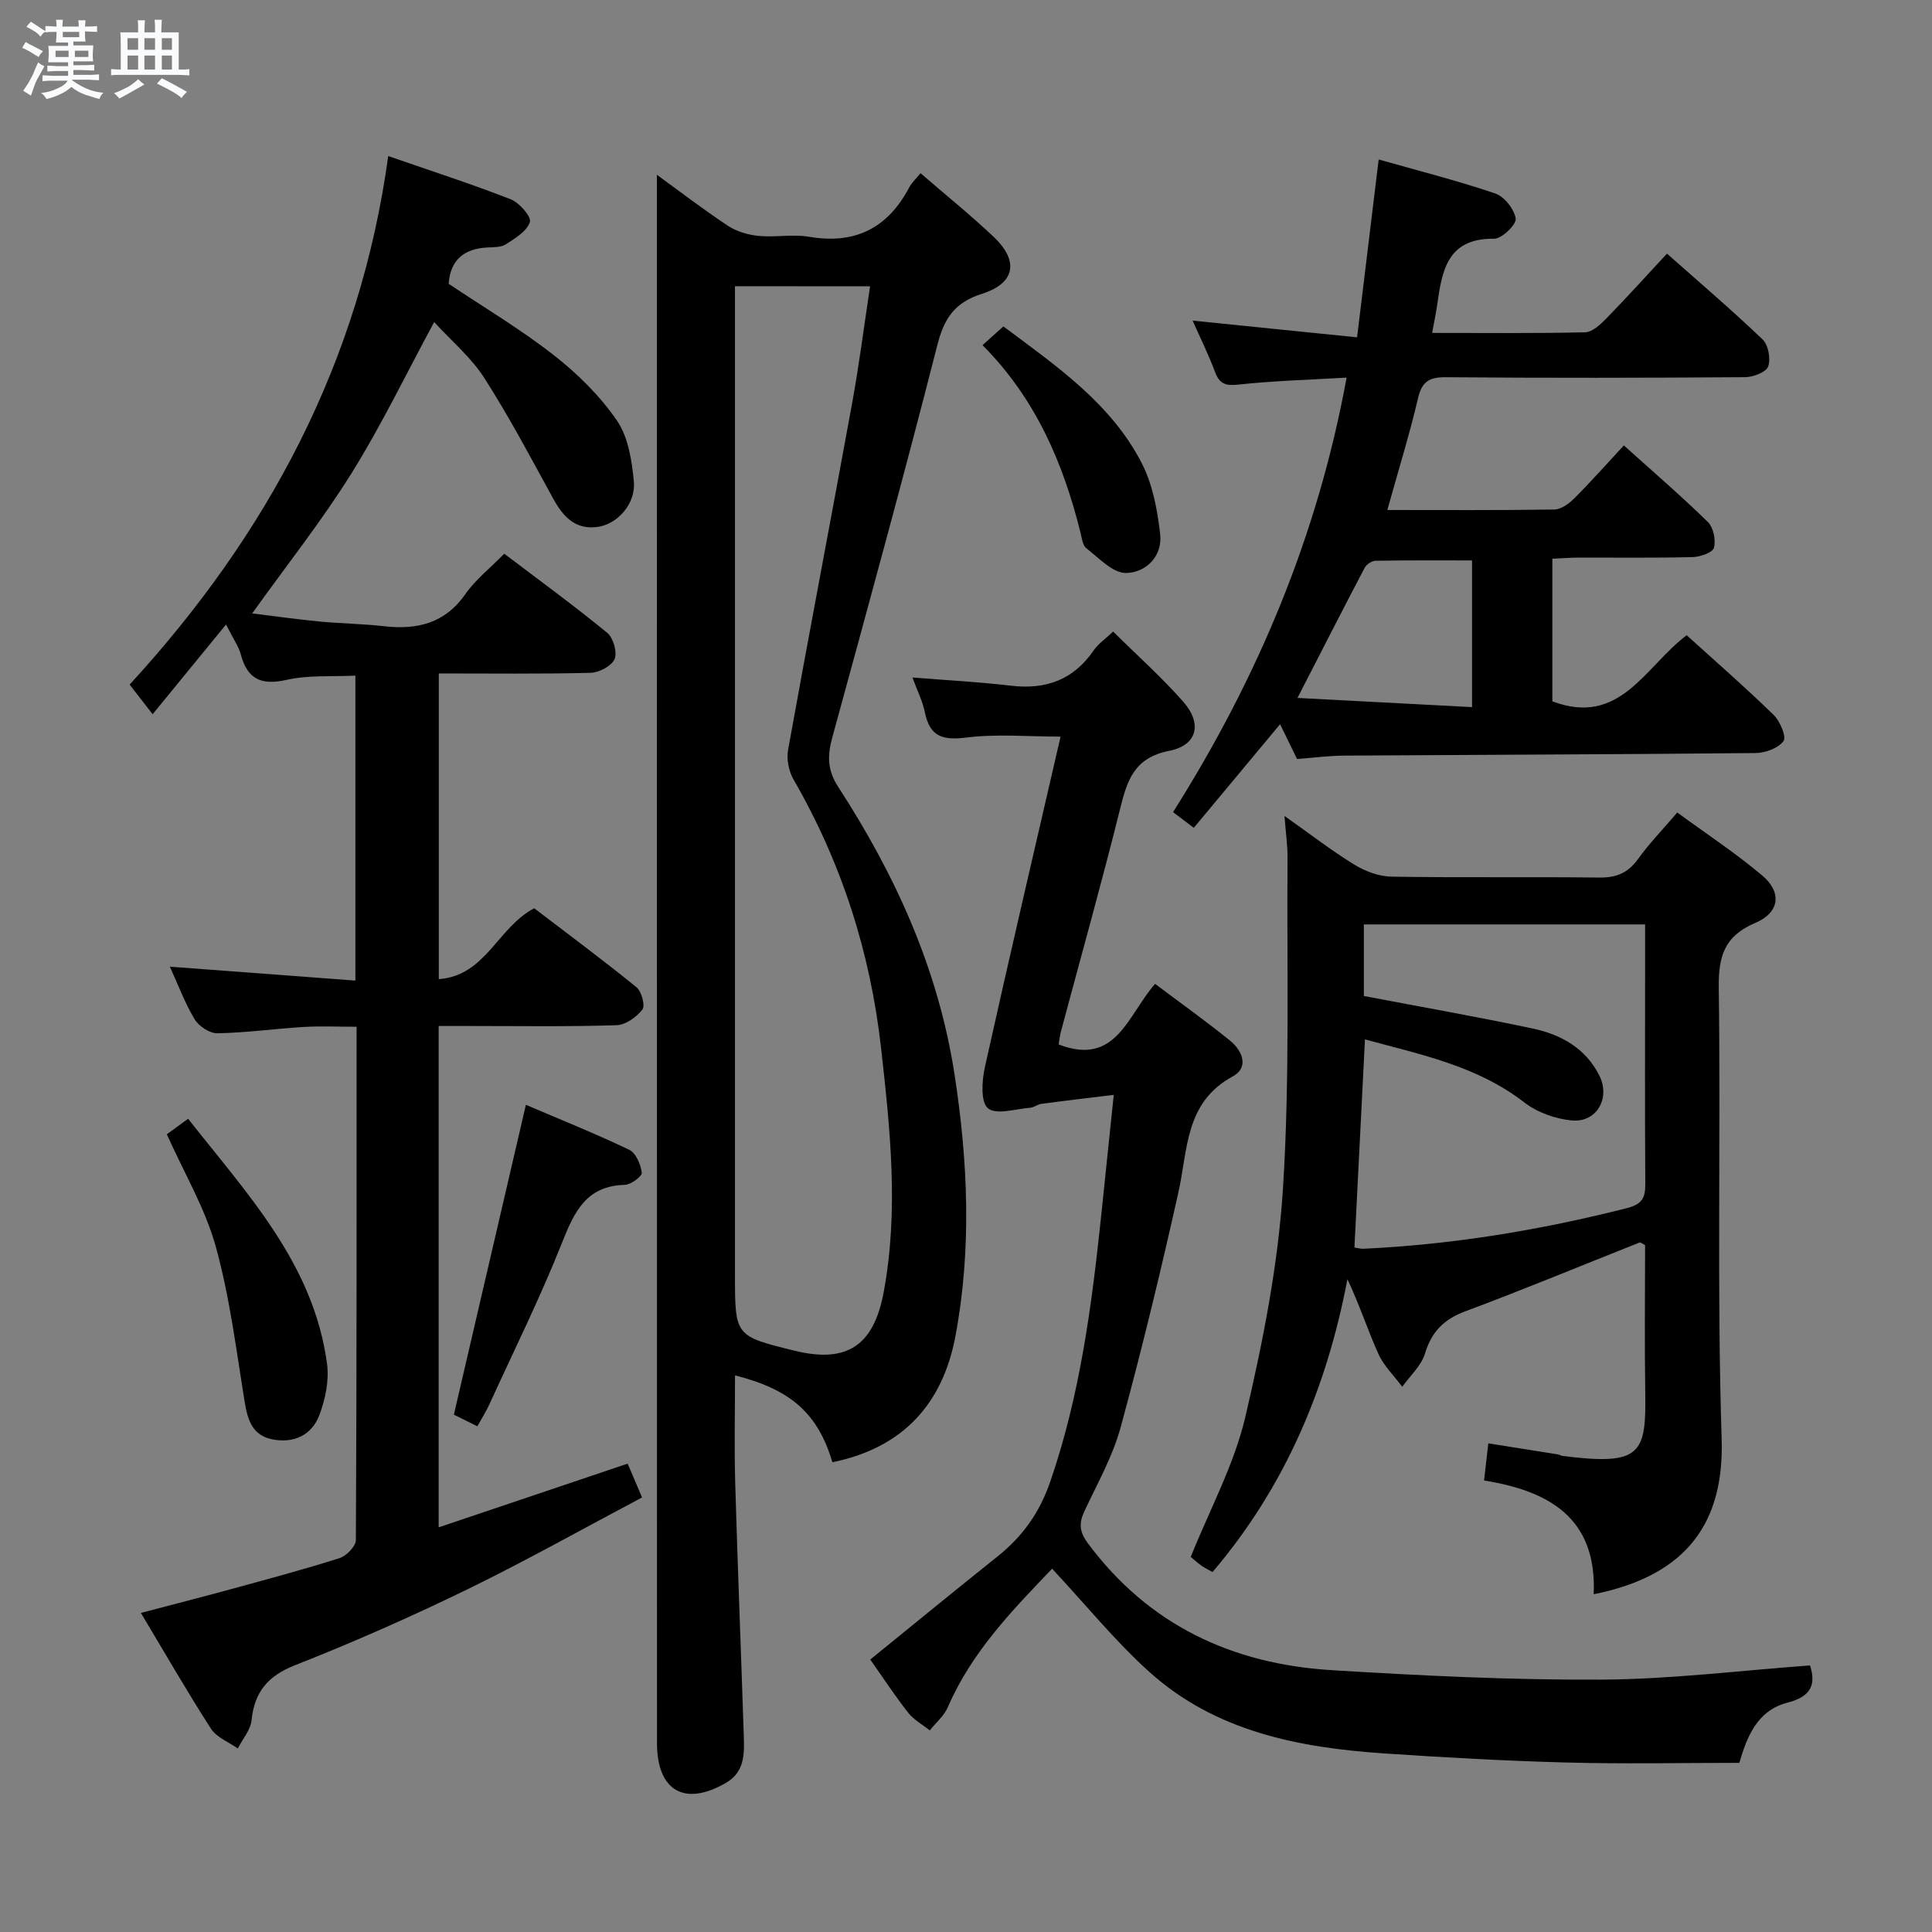 <svg enable-background="new 0 0 400 400" viewBox="0 0 400 400" xmlns="http://www.w3.org/2000/svg"><rect x="0" y="0" width="400" height="400" fill="#808080" stroke="none"/><path d="m6.8 9.5c.6.3 1.3.7 2.1 1.1-.4.4-.7.8-.9 1.2-.7-.4-1.3-.8-1.8-1.1s-1.1-.6-1.6-.8c.2-.4.5-.8.7-1.2.4.2.8.5 1.5.8zm.9 6.9c-.3.6-.5 1.1-.7 1.7s-.4 1.1-.6 1.7c-.6-.4-1.1-.7-1.6-1 .7-1 1.2-1.8 1.5-2.4.3-.5.6-1.1.8-1.7.3-.6.5-1.2.8-1.8.3.3.8.6 1.3.8-.7 1.3-1.2 2.2-1.5 2.7zm.1-11c.4.3 1 .7 1.7 1.1-.5.2-.8.6-1.1 1.1-.5-.6-1-1-1.4-1.2s-.9-.6-1.5-.8c.2-.4.5-.7.9-1.1.5.3.9.6 1.4.9zm10.5 13.1c1 .4 2 .6 3.1.7-.4.4-.7.8-.8 1.3-.9-.2-1.9-.6-3-.9-1-.4-2-.9-2.8-1.6-.5.4-1.1.9-1.9 1.3s-1.9.9-3.3 1.2c-.1-.3-.5-.8-1.1-1.3 1 0 2.1-.3 3.2-.8 1.2-.5 1.9-1 2.3-1.7h-3.2c-.4 0-1 0-2 .1v-1.2c1 0 1.7.1 2 .1h3.3v-1h-2.3c-.2 0-.9 0-2 .1v-1.2c1.2 0 1.9.1 2 .1h2.3v-.8h-4.1c0-.7.1-1.2.1-1.6 0-.5 0-1.1-.1-1.8h4.1v-.7h-2.5c0-.6.1-1.1.1-1.6v-.6h-.5c-.4 0-1 0-1.8.1v-1.3c1.2 0 1.9.1 2.1.1h.2c0-.3 0-.8-.1-1.4h1.4c0 .6-.1 1-.1 1.4h3.4c0-.4 0-.8-.1-1.3h1.5c0 .4-.1.9-.1 1.3.7 0 1.5 0 2.5-.1v1.2c-1 0-1.8-.1-2.5-.1v.6c0 .3 0 .8.1 1.5h-2.5v.8h4.1c0 .7-.1 1.3-.1 1.8s0 1 .1 1.5h-4.1v.8h1.4c.8 0 1.8 0 2.9-.1v1.2c-1 0-1.9-.1-2.8-.1h-1.5v1h3.2c.3 0 1 0 2.1-.1v1.2c-1.1 0-1.8-.1-2.1-.1h-3.4l-.1.1c1.4 1 2.4 1.5 3.4 1.9zm-4.1-6.7v-1.3h-2.7v1.3zm2.2-4.1v-1.1h-3.4v1.1zm1.9 4.1v-1.3h-2.8v1.3z" fill="#fafbfc"/><path d="m37 6.7v2.3 5.4c1 0 1.8 0 2.2-.1v1.3c-.6 0-1.5-.1-2.5-.1h-11.9c-.7 0-1.3 0-1.8.1v-1.3c.5 0 1.1.1 2 .1v-5.2c0-1 0-1.8-.1-2.5h3.7c0-1.3 0-2.1-.1-2.5h1.5c0 .4-.1 1.3-.1 2.5h2.2c0-1.2 0-2.1-.1-2.6h1.5c0 .4-.1 1.3-.1 2.6zm-12.3 13.7c-.3-.4-.7-.8-1.1-1.1 1.1-.4 2.1-.9 2.9-1.3.8-.5 1.5-1 2.1-1.6.4.4.9.8 1.3 1.1-2.5 1.4-4.2 2.4-5.2 2.9zm3.9-10.1v-2.4h-2.2v2.4zm0 4.1v-2.9h-2.2v2.9zm3.5-4.1v-2.4h-2.2v2.4zm0 4.1v-2.9h-2.2v2.9zm.4 2.9 1-1.1c.6.3 1.4.7 2.5 1.3s2 1.1 2.7 1.5c-.4.4-.8.8-1.1 1.3-.8-.8-2.5-1.7-5.1-3zm3.1-7v-2.4h-2.1v2.4zm0 4.1v-2.9h-2.1v2.9z" fill="#fafbfc"/><g fill="#000001"><path d="m172.34 302.74c-2.98-10.03-8.54-15.05-20.16-17.98 0 7.56-.18 14.97.04 22.38.5 17.29 1.2 34.57 1.76 51.86.12 3.82.38 7.77-3.69 10.13-8.55 4.95-14.27 1.66-14.27-8.29-.02-99.14-.02-198.3-.02-297.46 0-8.97 0-17.94 0-27.19 4.57 3.31 9.51 7.11 14.7 10.55 1.8 1.19 4.16 1.88 6.34 2.1 3.47.34 7.07-.4 10.47.18 9.53 1.63 16.28-1.79 20.74-10.22.53-1.01 1.43-1.82 2.34-2.94 5.1 4.42 10.28 8.59 15.1 13.14 5.34 5.05 4.52 9.64-2.41 11.84-5.59 1.77-7.8 5.03-9.21 10.59-6.93 27.16-14.35 54.2-21.75 81.24-1.02 3.74-1.06 6.74 1.21 10.23 11.86 18.27 20.74 37.75 24.1 59.57 2.78 18.07 3.56 36.08.2 54.07-2.63 14.1-10.86 23.22-25.49 26.2zm-20.17-243.48v6.33 198.41c0 12.62 0 12.62 12.38 15.66 10.82 2.65 16.35-1.09 18.4-12.09 3.16-16.93 1.35-33.8-.54-50.64-2.22-19.71-8.15-38.28-18.11-55.53-.99-1.72-1.49-4.2-1.14-6.13 4.32-23.98 8.91-47.91 13.28-71.88 1.44-7.9 2.45-15.88 3.7-24.11-9.56-.02-18.35-.02-27.97-.02z"/><path d="m80.38 32.31c9.19 3.19 17.37 5.82 25.35 8.95 1.79.7 4.32 3.6 3.98 4.7-.59 1.89-3.04 3.36-4.96 4.61-1.02.66-2.57.6-3.89.67-4.79.27-7.61 2.55-7.97 7.52 7.27 4.86 14.85 9.37 21.75 14.76 4.92 3.84 9.56 8.42 13.08 13.54 2.36 3.42 3.1 8.3 3.51 12.63.43 4.58-3.36 8.77-7.35 9.38-4.77.72-7.28-2.08-9.37-5.88-4.61-8.4-9.09-16.91-14.26-24.96-2.73-4.26-6.8-7.66-10.36-11.55-5.84 10.8-10.94 21.42-17.14 31.35-6.14 9.84-13.39 18.98-20.54 28.97 4.56.56 9.19 1.22 13.83 1.67 4.47.43 8.97.47 13.43.98 6.88.78 12.65-.56 16.91-6.68 2.06-2.96 5.04-5.29 8.02-8.33 7.21 5.47 14.42 10.72 21.31 16.37 1.26 1.03 2.13 4.06 1.53 5.45-.62 1.44-3.23 2.8-5 2.84-10.31.26-20.63.13-31.39.13v63.29c9.75-.71 12.14-10.7 19.76-14.67 6.81 5.2 14.11 10.62 21.16 16.34 1.06.86 1.86 3.83 1.23 4.63-1.22 1.57-3.49 3.19-5.37 3.24-10.16.32-20.33.16-30.49.16-1.97 0-3.94 0-6.32 0v103.8c13.28-4.48 26.08-8.79 39.13-13.19.93 2.19 1.76 4.14 2.98 7-12.17 6.44-24 13.1-36.19 19.04-11.65 5.67-23.54 10.92-35.6 15.67-5.68 2.23-8.45 5.52-9.06 11.43-.21 2.02-1.86 3.89-2.85 5.83-1.89-1.34-4.39-2.28-5.55-4.09-4.93-7.65-9.47-15.56-14.51-23.97 6.6-1.74 12.64-3.28 18.64-4.92 7.52-2.06 15.07-4.07 22.49-6.43 1.43-.45 3.37-2.45 3.38-3.74.18-35.16.15-70.31.15-106.27-3.81 0-7.39-.17-10.94.04-5.97.36-11.91 1.2-17.88 1.31-1.6.03-3.85-1.46-4.72-2.91-2.01-3.33-3.37-7.05-5.12-10.88 13.14.99 25.62 1.92 38.41 2.88 0-21.53 0-41.97 0-63.14-4.84.24-9.7-.15-14.25.88-5.28 1.19-8.13-.16-9.49-5.32-.4-1.52-1.4-2.89-3.04-6.14-5.36 6.55-10.1 12.33-15.2 18.57-2.29-2.95-3.47-4.48-4.76-6.13 28.57-31.12 47.68-66.76 53.54-109.43z"/><path d="m329.96 330.07c.7-15.92-9.41-21.41-22.7-23.55.3-2.65.54-4.76.88-7.69 4.83.76 9.62 1.52 14.41 2.29.32.05.62.27.95.31 16.37 2.09 17.34-.42 17.13-13.34-.16-10.15-.03-20.3-.03-30.3-.59-.29-.95-.62-1.15-.54-12.02 4.76-23.96 9.73-36.07 14.24-4.45 1.66-6.97 4.2-8.35 8.74-.77 2.54-3.09 4.61-4.71 6.89-1.68-2.26-3.82-4.32-4.95-6.83-2.23-4.96-3.91-10.18-6.4-15.44-4.29 22.54-12.88 42.94-27.92 60.62-.89-.5-1.64-.83-2.29-1.3-.93-.68-1.78-1.46-2.23-1.83 3.93-9.81 8.95-19.01 11.27-28.85 3.66-15.6 6.82-31.54 7.83-47.49 1.44-22.73.77-45.59.94-68.4.02-2.59-.37-5.19-.63-8.67 5.21 3.68 9.66 7.13 14.42 10.06 2.26 1.39 5.12 2.47 7.73 2.51 14.32.24 28.65.01 42.98.19 3.5.04 5.94-.9 8.02-3.78 2.31-3.21 5.09-6.09 8.17-9.69 5.97 4.38 12.06 8.38 17.59 13.04 4.13 3.48 3.61 7.68-1.42 9.81-6.42 2.72-7.67 6.91-7.58 13.47.44 31.15-.4 62.32.6 93.44.6 19.26-9.26 28.62-26.49 32.09zm-47.36-114.87c-.74 14.51-1.45 28.7-2.18 43.08.62.09 1.26.29 1.89.26 18.45-.86 36.55-3.86 54.45-8.39 3.22-.82 3.9-2.11 3.88-5.03-.1-14.99-.04-29.97-.04-44.96 0-2.95 0-5.9 0-8.77-19.88 0-39.09 0-58.23 0v14.82c11.9 2.27 23.49 4.3 34.98 6.74 5.83 1.24 10.95 4.08 13.78 9.74 2.33 4.66-.54 9.75-5.67 9.29-3.41-.31-7.2-1.66-9.89-3.75-9.84-7.6-21.54-9.91-32.97-13.03z"/><path d="m360.11 364.98c-12.2 0-24 .25-35.78-.07-12.63-.34-25.25-1.03-37.85-1.89-17.67-1.2-34.83-4.55-48.5-16.85-7.12-6.41-13.22-13.96-20.15-21.39-8.22 8.59-16.65 17.23-21.58 28.65-.78 1.81-2.48 3.23-3.75 4.83-1.51-1.21-3.32-2.19-4.48-3.67-2.77-3.53-5.23-7.3-7.84-11 8.78-7.13 17.5-14.28 26.32-21.32 5.18-4.14 8.71-9.02 10.95-15.53 6.12-17.77 8.55-36.14 10.5-54.66.85-8.08 1.68-16.17 2.64-25.4-5.31.65-10.15 1.21-14.98 1.86-.8.11-1.54.75-2.34.81-3 .23-7 1.53-8.72.11-1.55-1.28-1.26-5.73-.64-8.53 5.07-22.82 10.4-45.58 15.67-68.42-6.66 0-13.16-.6-19.5.19-4.85.6-7.55-.13-8.58-5.16-.49-2.4-1.64-4.67-2.59-7.27 7.01.56 13.74.91 20.42 1.7 7.23.85 12.95-1.23 17.13-7.35.9-1.32 2.34-2.28 4-3.86 4.99 4.94 10.07 9.47 14.53 14.54 3.96 4.51 2.92 8.99-2.91 10.15-7.2 1.42-8.68 5.99-10.15 11.9-3.84 15.46-8.16 30.8-12.27 46.2-.25.94-.35 1.92-.48 2.69 11.95 4.63 14.3-6.13 19.97-12.54 5.24 3.94 10.46 7.67 15.45 11.69 2.61 2.1 4.1 5.58.59 7.49-9.86 5.37-9.23 15.05-11.21 23.95-3.64 16.31-7.57 32.58-11.97 48.7-1.64 6.02-4.83 11.64-7.5 17.36-1.17 2.5-1.03 4.27.73 6.64 12.61 16.96 29.92 25 50.48 26.26 18.58 1.14 37.22 2.06 55.83 1.96 14.37-.08 28.74-1.89 43.2-2.94 1.27 4.02.22 6.44-4.74 7.73-6.4 1.64-8.45 7.51-9.9 12.44z"/><path d="m268.54 157.14c-1.29-2.65-2.3-4.72-3.51-7.2-6.07 7.28-11.86 14.23-17.87 21.45-1.58-1.19-2.81-2.13-4.29-3.25 17.52-27.75 29.93-57.21 35.93-89.96-7.86.46-15.14.66-22.35 1.44-2.65.29-3.94-.07-4.88-2.59-1.33-3.56-3.02-6.98-4.65-10.65 11.25 1.14 22.18 2.25 34.05 3.46 1.54-12.72 2.97-24.48 4.47-36.82 8.03 2.28 16.18 4.34 24.12 7.03 1.89.64 3.97 3.27 4.25 5.22.17 1.22-2.89 4.18-4.47 4.16-9.64-.15-10.78 6.53-11.77 13.58-.25 1.79-.64 3.56-1.06 5.92 10.77 0 21.22.11 31.66-.13 1.48-.03 3.15-1.59 4.35-2.81 4.17-4.27 8.18-8.71 12.61-13.48 6.79 6.02 13.47 11.71 19.79 17.76 1.19 1.14 1.72 4.01 1.16 5.6-.42 1.18-3.07 2.2-4.74 2.22-20.66.15-41.32.18-61.98.01-3.44-.03-4.96.88-5.77 4.34-1.74 7.4-3.99 14.67-6.36 23.15 11.76 0 23.17.08 34.57-.1 1.39-.02 3.02-1.19 4.1-2.27 3.39-3.39 6.58-6.99 10.3-11 5.97 5.37 11.86 10.44 17.4 15.86 1.15 1.13 1.68 3.74 1.25 5.33-.27 1-2.85 1.9-4.42 1.93-7.83.2-15.66.08-23.49.1-1.78.01-3.57.15-5.54.24v29.52c14.05 5.32 19.18-7.2 27.81-13.68 6.07 5.5 12.18 10.82 17.98 16.47 1.33 1.3 2.71 4.53 2.07 5.43-1.07 1.48-3.76 2.47-5.79 2.49-28.32.28-56.64.35-84.97.53-3.28.01-6.58.45-9.96.7zm36.23-41.11c-6.81 0-13.38-.05-19.96.07-.79.01-1.91.75-2.28 1.47-4.52 8.6-8.93 17.26-13.9 26.93 12.53.66 24.32 1.28 36.14 1.9 0-10.91 0-20.65 0-30.37z"/><path d="m98.83 295.3c-1.89-.94-3.49-1.73-4.86-2.41 4.97-21.38 9.87-42.48 14.91-64.15 6.94 2.97 14.28 5.91 21.4 9.31 1.38.66 2.36 3.03 2.6 4.74.1.71-2.24 2.49-3.5 2.52-7.91.2-10.42 5.43-12.96 11.84-4.52 11.41-10 22.44-15.11 33.62-.68 1.48-1.56 2.87-2.48 4.53z"/><path d="m34.54 234.84c1.26-.91 2.58-1.87 4.41-3.21 12.21 15.55 25.99 30.03 28.76 50.75.46 3.42-.35 7.3-1.58 10.58-1.56 4.16-5.29 5.92-9.76 5.04-4.1-.81-5.1-4-5.71-7.74-1.75-10.76-3.08-21.67-5.98-32.14-2.17-7.88-6.52-15.18-10.14-23.28z"/><path d="m203.42 71.46c1.82-1.63 3.02-2.71 4.32-3.88 11.06 8.26 22.31 15.97 28.66 28.34 2.25 4.4 3.23 9.66 3.8 14.65.53 4.63-3 8.02-7.09 8.06-2.73.03-5.6-3.12-8.19-5.11-.77-.6-.93-2.09-1.21-3.21-3.57-14.41-9.26-27.75-20.29-38.85z"/></g></svg>